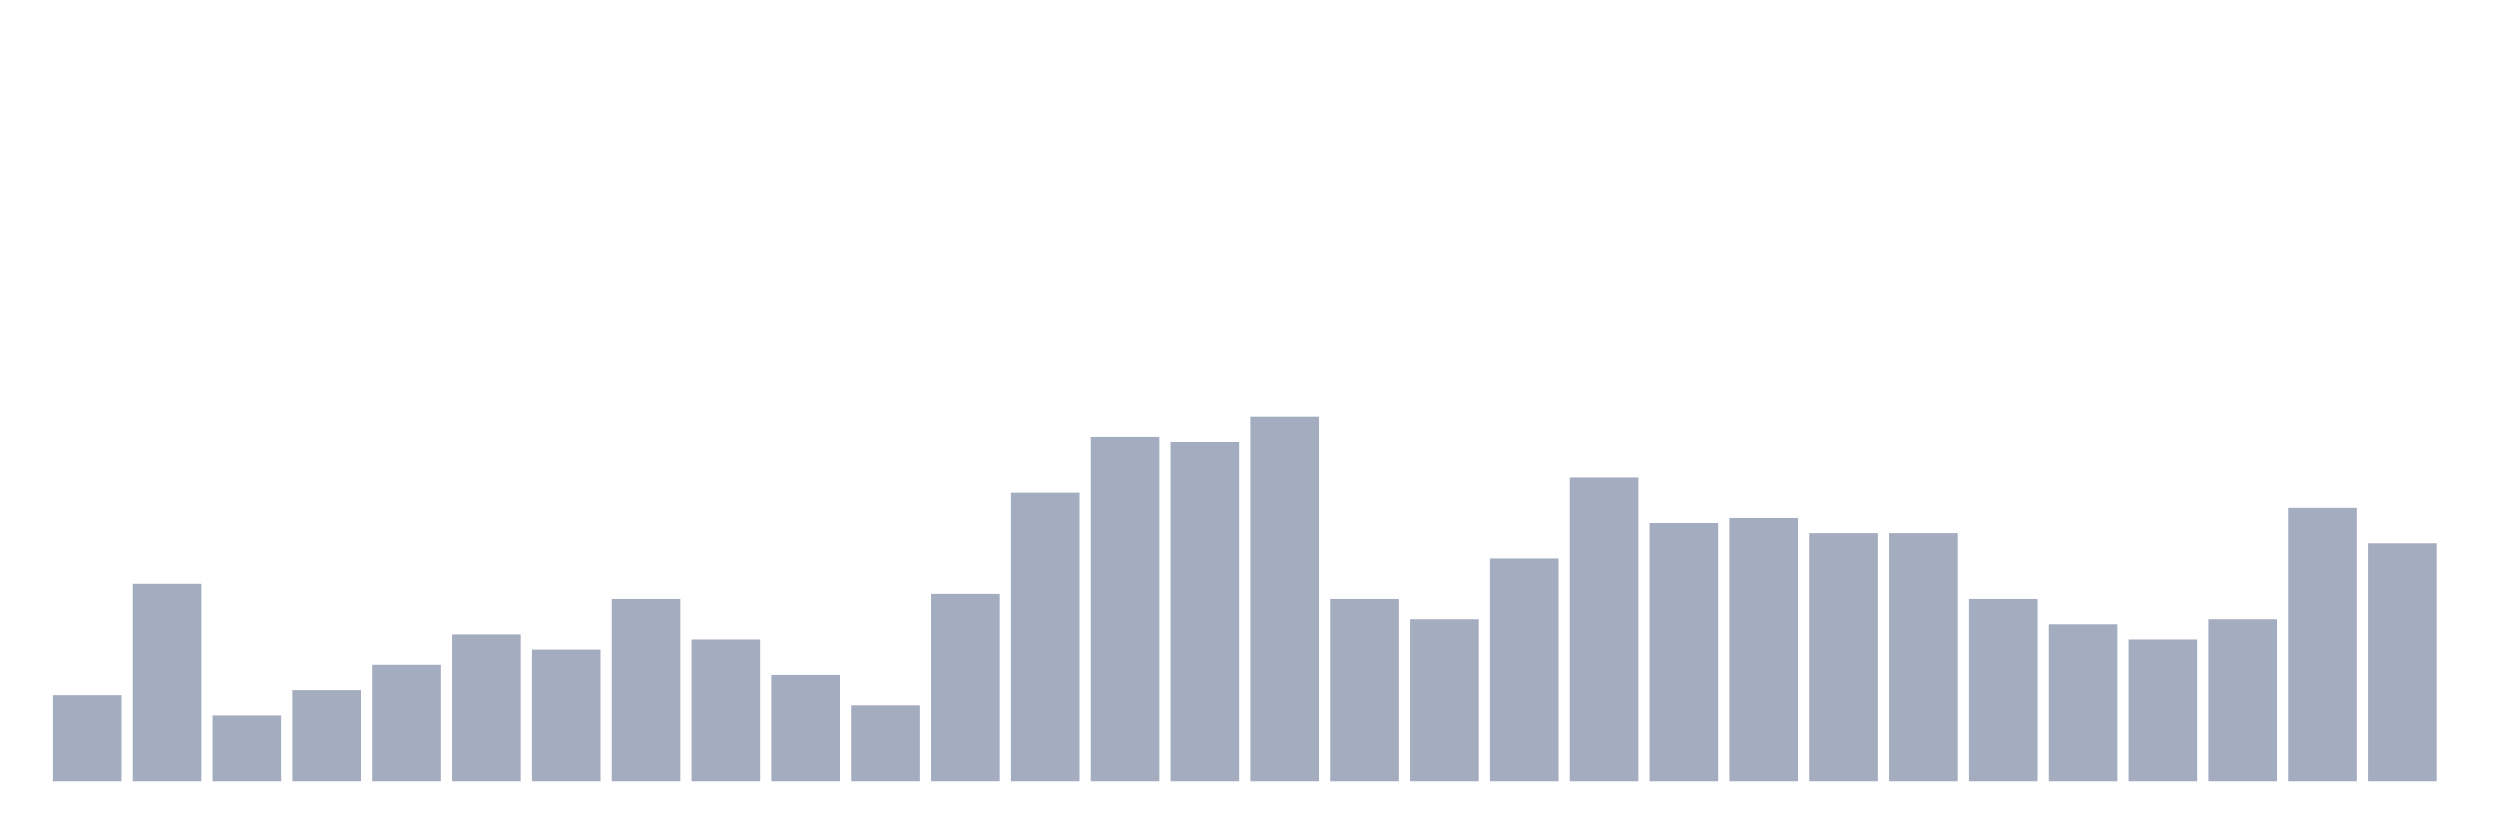 <svg xmlns="http://www.w3.org/2000/svg" viewBox="0 0 480 160"><g transform="translate(10,10)"><rect class="bar" x="0.153" width="13.175" y="123.472" height="16.528" fill="rgb(164,173,192)"></rect><rect class="bar" x="15.482" width="13.175" y="102.083" height="37.917" fill="rgb(164,173,192)"></rect><rect class="bar" x="30.81" width="13.175" y="127.361" height="12.639" fill="rgb(164,173,192)"></rect><rect class="bar" x="46.138" width="13.175" y="122.5" height="17.5" fill="rgb(164,173,192)"></rect><rect class="bar" x="61.466" width="13.175" y="117.639" height="22.361" fill="rgb(164,173,192)"></rect><rect class="bar" x="76.794" width="13.175" y="111.806" height="28.194" fill="rgb(164,173,192)"></rect><rect class="bar" x="92.123" width="13.175" y="114.722" height="25.278" fill="rgb(164,173,192)"></rect><rect class="bar" x="107.451" width="13.175" y="105" height="35" fill="rgb(164,173,192)"></rect><rect class="bar" x="122.779" width="13.175" y="112.778" height="27.222" fill="rgb(164,173,192)"></rect><rect class="bar" x="138.107" width="13.175" y="119.583" height="20.417" fill="rgb(164,173,192)"></rect><rect class="bar" x="153.436" width="13.175" y="125.417" height="14.583" fill="rgb(164,173,192)"></rect><rect class="bar" x="168.764" width="13.175" y="104.028" height="35.972" fill="rgb(164,173,192)"></rect><rect class="bar" x="184.092" width="13.175" y="84.583" height="55.417" fill="rgb(164,173,192)"></rect><rect class="bar" x="199.42" width="13.175" y="73.889" height="66.111" fill="rgb(164,173,192)"></rect><rect class="bar" x="214.748" width="13.175" y="74.861" height="65.139" fill="rgb(164,173,192)"></rect><rect class="bar" x="230.077" width="13.175" y="70" height="70" fill="rgb(164,173,192)"></rect><rect class="bar" x="245.405" width="13.175" y="105" height="35" fill="rgb(164,173,192)"></rect><rect class="bar" x="260.733" width="13.175" y="108.889" height="31.111" fill="rgb(164,173,192)"></rect><rect class="bar" x="276.061" width="13.175" y="97.222" height="42.778" fill="rgb(164,173,192)"></rect><rect class="bar" x="291.39" width="13.175" y="81.667" height="58.333" fill="rgb(164,173,192)"></rect><rect class="bar" x="306.718" width="13.175" y="90.417" height="49.583" fill="rgb(164,173,192)"></rect><rect class="bar" x="322.046" width="13.175" y="89.444" height="50.556" fill="rgb(164,173,192)"></rect><rect class="bar" x="337.374" width="13.175" y="92.361" height="47.639" fill="rgb(164,173,192)"></rect><rect class="bar" x="352.702" width="13.175" y="92.361" height="47.639" fill="rgb(164,173,192)"></rect><rect class="bar" x="368.031" width="13.175" y="105" height="35" fill="rgb(164,173,192)"></rect><rect class="bar" x="383.359" width="13.175" y="109.861" height="30.139" fill="rgb(164,173,192)"></rect><rect class="bar" x="398.687" width="13.175" y="112.778" height="27.222" fill="rgb(164,173,192)"></rect><rect class="bar" x="414.015" width="13.175" y="108.889" height="31.111" fill="rgb(164,173,192)"></rect><rect class="bar" x="429.344" width="13.175" y="87.5" height="52.5" fill="rgb(164,173,192)"></rect><rect class="bar" x="444.672" width="13.175" y="94.306" height="45.694" fill="rgb(164,173,192)"></rect></g></svg>